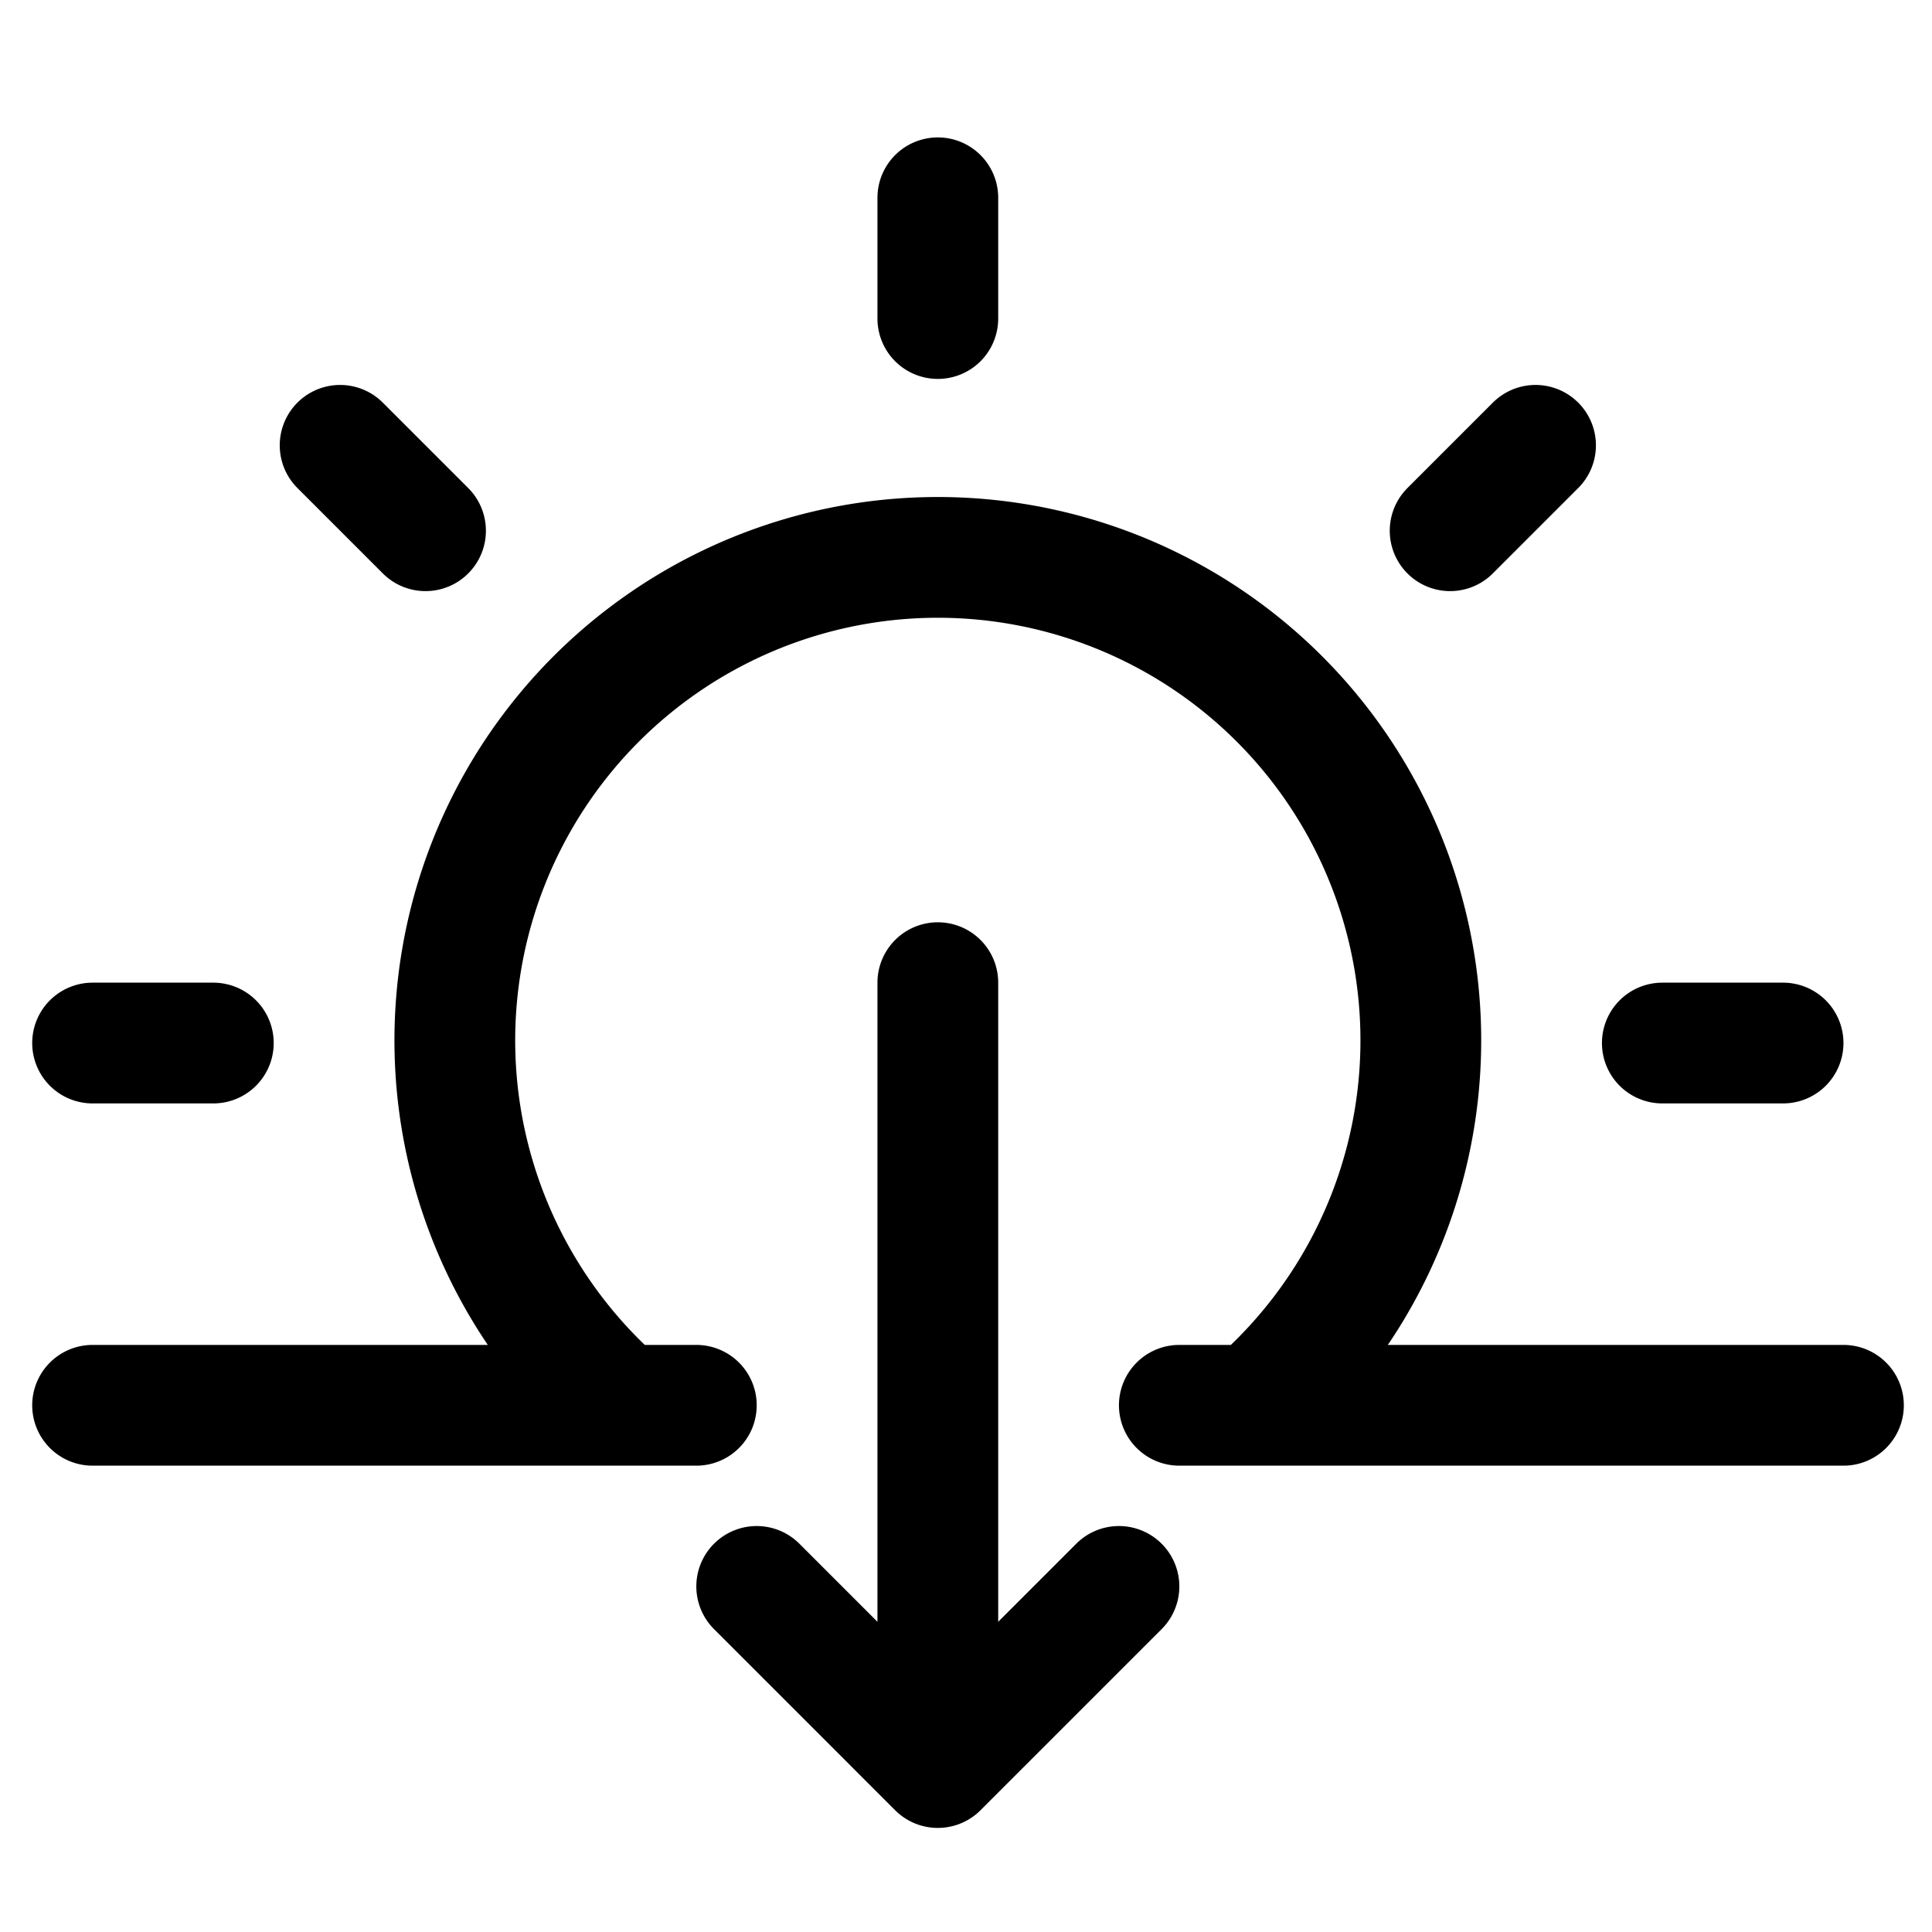 <svg id="Regular" xmlns="http://www.w3.org/2000/svg" viewBox="0 0 24 24" width="24" height="24"><defs><style>.cls-1{fill:none;stroke:#000;stroke-linecap:round;stroke-linejoin:round;stroke-width:1.5px}</style></defs><title>day-sunset-1</title><path class="cls-1" d="M11.65 12.207v9.75m-2.25-2.25l2.25 2.25 2.25-2.25m.75-2.25h8.25m-21.75 0h7.5m3-13.5v-1.5m6.364 4.136l1.061-1.061m1.575 7.425h1.5M5.286 6.593L4.225 5.532M2.65 12.957h-1.5m13.5 4.5h.931a6 6 0 1 0-7.862 0h.931"/></svg>